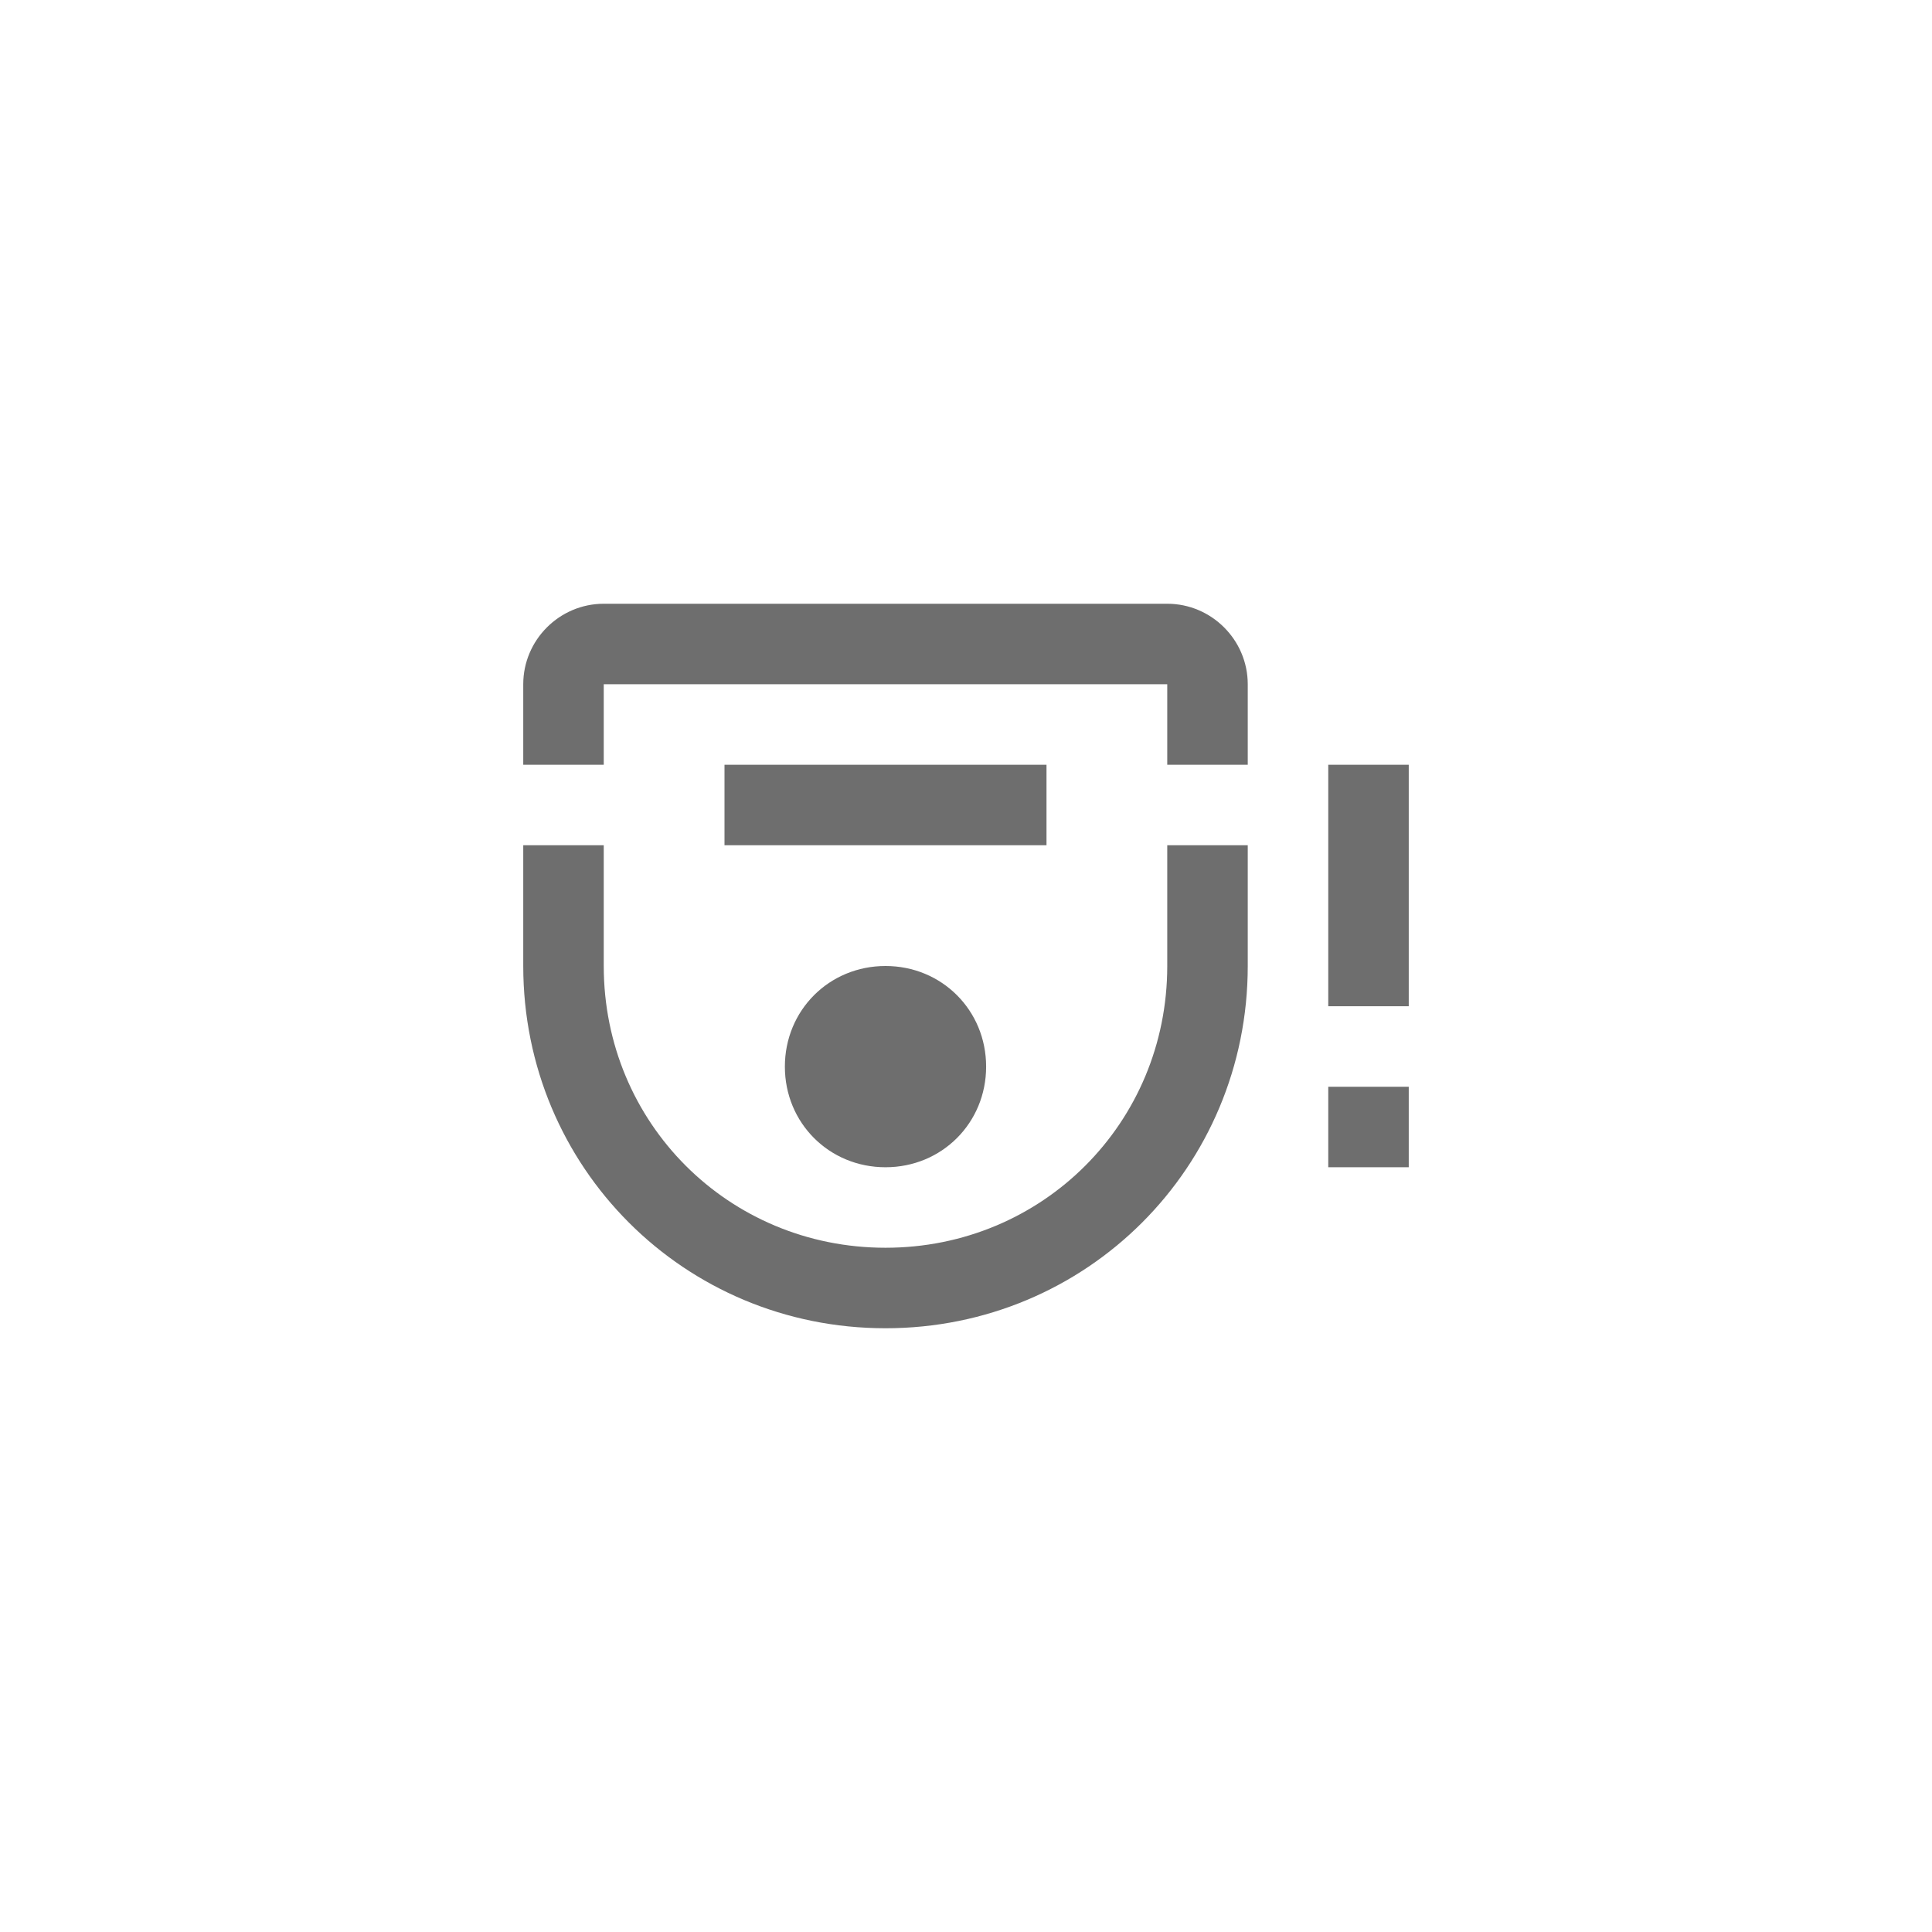 <svg xmlns="http://www.w3.org/2000/svg" viewBox="0 0 24 24" fill="#6e6e6e"><path transform="scale(0.5) translate(12 12)" d="M3 3C1.9 3 1 3.9 1 5V7H3V5H17V7H19V5C19 3.9 18.1 3 17 3H3M6 7V9H14V7H6M1 9V12C1 17 5 21 10 21S19 17 19 12V9H17V12C17 15.9 13.9 19 10 19S3 15.9 3 12V9H1M10 12C8.6 12 7.5 13.1 7.5 14.5S8.6 17 10 17 12.5 15.9 12.5 14.5 11.4 12 10 12M21 12V7H23V13H21M21 17V15H23V17H21Z"/></svg>